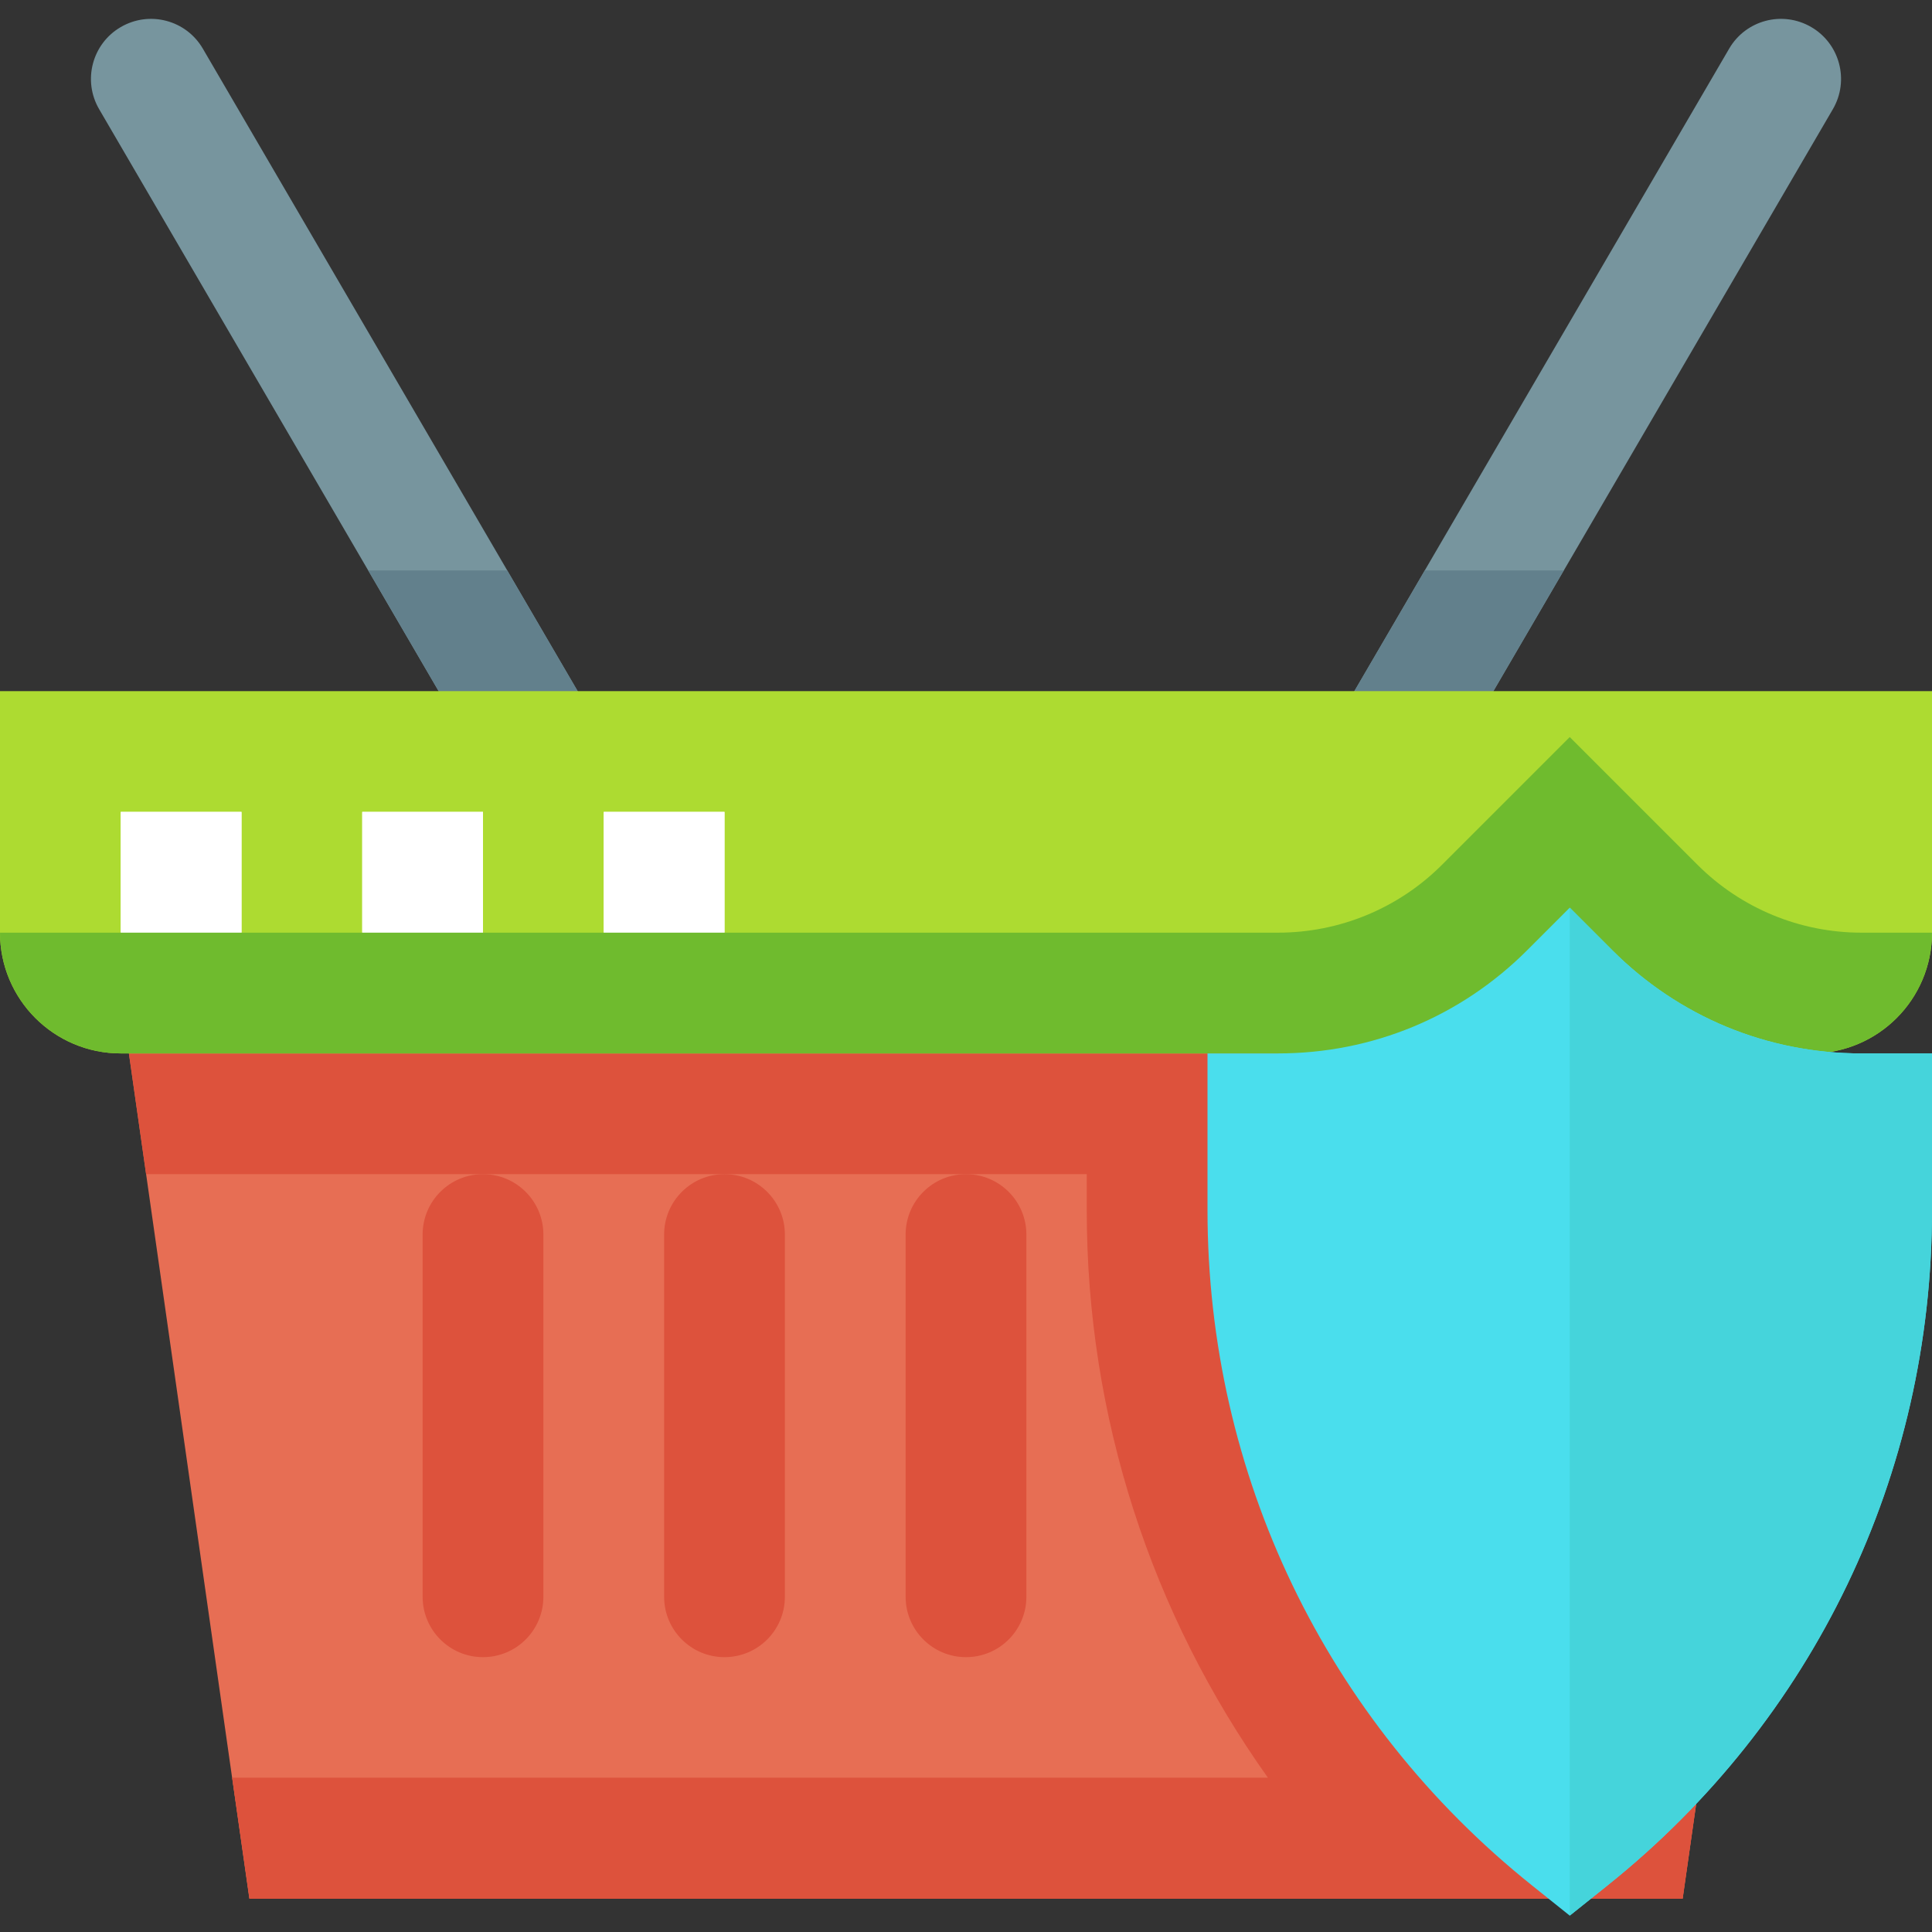 <svg height="512pt" viewBox="0 -5 512 512" width="512pt" xmlns="http://www.w3.org/2000/svg"><rect x="0" y="-5" width="512" height="512" fill="#333333" stroke="none"/><path d="m482.398 242.164-36.477 256h-379.844l-36.477-256zm0 0" fill="#e76e54"/><path d="m256 434.164c-8.832 0-16-7.168-16-16v-96c0-8.832 7.168-16 16-16s16 7.168 16 16v96c0 8.848-7.168 16-16 16zm0 0" fill="#dd523c"/><path d="m192 434.164c-8.832 0-16-7.168-16-16v-96c0-8.832 7.168-16 16-16s16 7.168 16 16v96c0 8.848-7.168 16-16 16zm0 0" fill="#dd523c"/><path d="m128 434.164c-8.832 0-16-7.168-16-16v-96c0-8.832 7.168-16 16-16s16 7.168 16 16v96c0 8.848-7.168 16-16 16zm0 0" fill="#dd523c"/><path d="m61.551 466.164 4.578 32h379.742l4.578-32zm0 0" fill="#dd523c"/><path d="m38.719 306.164h249.281v9.598c0 54.801 17.105 106.914 48.047 150.402h-274.496l4.578 32h379.793l32-224h-443.762zm0 0" fill="#dd523c"/><path d="m157.762 186.164-27.523 16-103.965-178.227c-4.434-7.598-1.859-17.359 5.742-21.773 7.602-4.418 17.328-1.859 21.746 5.742zm0 0" fill="#77959e"/><path d="m479.984 2.164c7.602 4.414 10.176 14.176 5.742 21.773l-103.965 178.242-27.523-16 104-178.273c4.418-7.602 14.145-10.16 21.746-5.742zm0 0" fill="#77959e"/><path d="m130.238 202.164-32.637-56h36.797l23.363 40zm0 0" fill="#62808c"/><path d="m381.762 202.164-27.523-16 23.363-40h36.797zm0 0" fill="#62808c"/><path d="m480 274.164h-448c-17.68 0-32-14.32-32-32v-64h512v64c0 17.68-14.32 32-32 32zm0 0" fill="#addb31"/><g fill="#fff"><path d="m96 210.164h32v32h-32zm0 0"/><path d="m160 210.164h32v32h-32zm0 0"/><path d="m32 210.164h32v32h-32zm0 0"/><path d="m32 210.164h32v32h-32zm0 0"/><path d="m96 210.164h32v32h-32zm0 0"/><path d="m160 210.164h32v32h-32zm0 0"/></g><path d="m493.281 242.164c-16.289 0-31.906-6.465-43.426-17.984l-33.855-33.855-33.855 33.855c-11.52 11.52-27.137 17.984-43.426 17.984h-338.719c0 17.68 14.32 32 32 32h448c17.68 0 32-14.32 32-32zm0 0" fill="#6fbb2e"/><path d="m416 502.66-10-8c-54.656-43.73-86-108.945-86-178.945v-41.551h18.734c24.914 0 48.336-9.699 65.953-27.312l11.312-11.312 11.312 11.312c17.617 17.613 41.023 27.312 65.953 27.312h18.734v41.551c0 70-31.344 135.215-86 178.945zm0 0" fill="#4adeed"/><path d="m493.266 274.164c-24.914 0-48.336-9.699-65.953-27.312l-11.312-11.312v267.121l10-8c54.656-43.73 86-108.945 86-178.945v-41.551zm0 0" fill="#45d4db"/></svg>